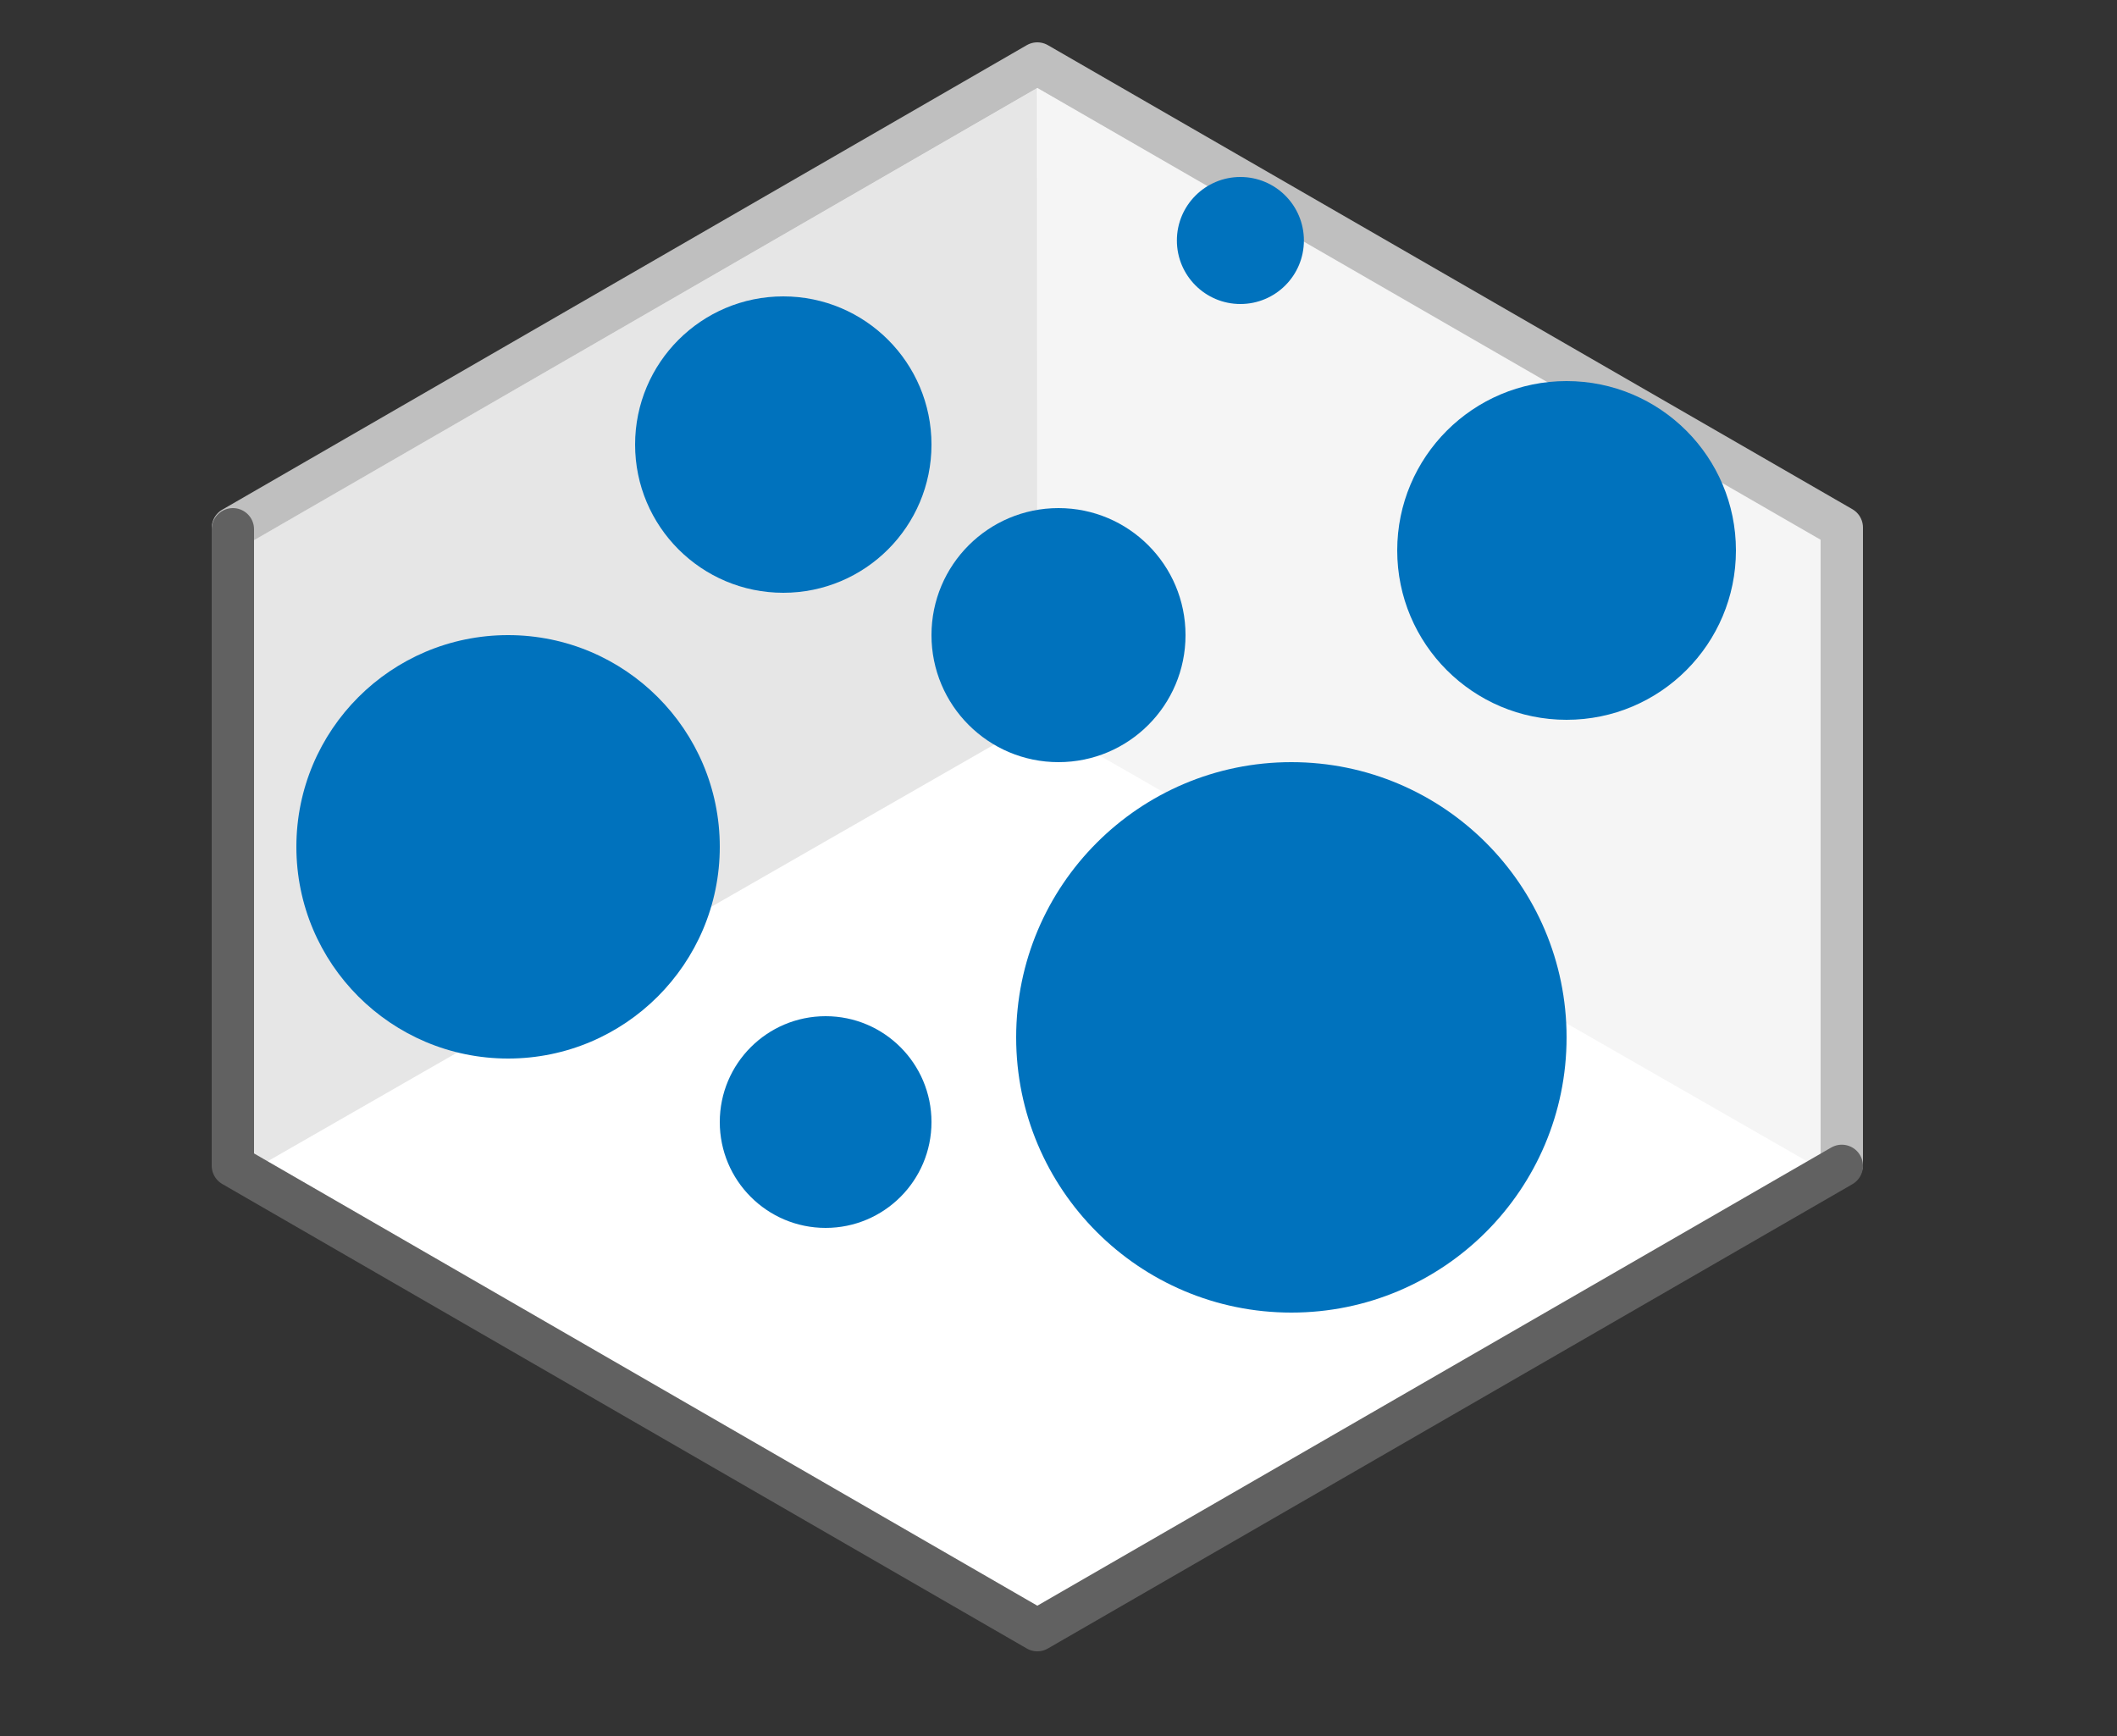<svg width="50" height="41" viewBox="0 0 50 41" fill="none" xmlns="http://www.w3.org/2000/svg">
<rect x="0" y="0" width="50" height="41" fill="#333333" stroke="none"/>
<path d="M5.5 27.5V12.5L24.5 1.5L43.5 12.5V27.5L24.5 38.5L5.5 27.5Z" fill="white"/>
<path d="M24.5 17L24.506 2.084L43.02 12.754V27.622L24.5 17Z" fill="#F5F5F5"/>
<path d="M24.5 17L24.494 2.084L5.98 12.768L5.98 27.622L24.5 17Z" fill="#E6E6E6"/>
<path d="M43.5 27.5V12.459L24.5 1.5L5.5 12.47" stroke="#BFBFBF" stroke-linecap="round" stroke-linejoin="round"/>
<path d="M5.5 12.5V27.53L24.5 38.5L43.5 27.535" stroke="#616161" stroke-linecap="round" stroke-linejoin="round"/>
<path d="M37 17C39.209 17 41 15.209 41 13C41 10.791 39.209 9 37 9C34.791 9 33 10.791 33 13C33 15.209 34.791 17 37 17Z" fill="#0072BD"/>
<path d="M30.5 31C34.09 31 37 28.09 37 24.5C37 20.91 34.09 18 30.5 18C26.91 18 24 20.91 24 24.5C24 28.09 26.91 31 30.5 31Z" fill="#0072BD"/>
<path d="M12 25C14.761 25 17 22.761 17 20C17 17.238 14.761 15 12 15C9.239 15 7 17.238 7 20C7 22.761 9.239 25 12 25Z" fill="#0072BD"/>
<path d="M18.5 14C20.433 14 22 12.433 22 10.5C22 8.567 20.433 7 18.5 7C16.567 7 15 8.567 15 10.5C15 12.433 16.567 14 18.5 14Z" fill="#0072BD"/>
<path d="M25 18C26.657 18 28 16.657 28 15C28 13.343 26.657 12 25 12C23.343 12 22 13.343 22 15C22 16.657 23.343 18 25 18Z" fill="#0072BD"/>
<path d="M19.5 29C20.881 29 22 27.881 22 26.5C22 25.119 20.881 24 19.5 24C18.119 24 17 25.119 17 26.5C17 27.881 18.119 29 19.5 29Z" fill="#0072BD"/>
<path d="M29.296 7.18C30.125 7.18 30.796 6.508 30.796 5.68C30.796 4.851 30.125 4.18 29.296 4.18C28.468 4.18 27.796 4.851 27.796 5.68C27.796 6.508 28.468 7.18 29.296 7.18Z" fill="#0072BD"/>

</svg>
